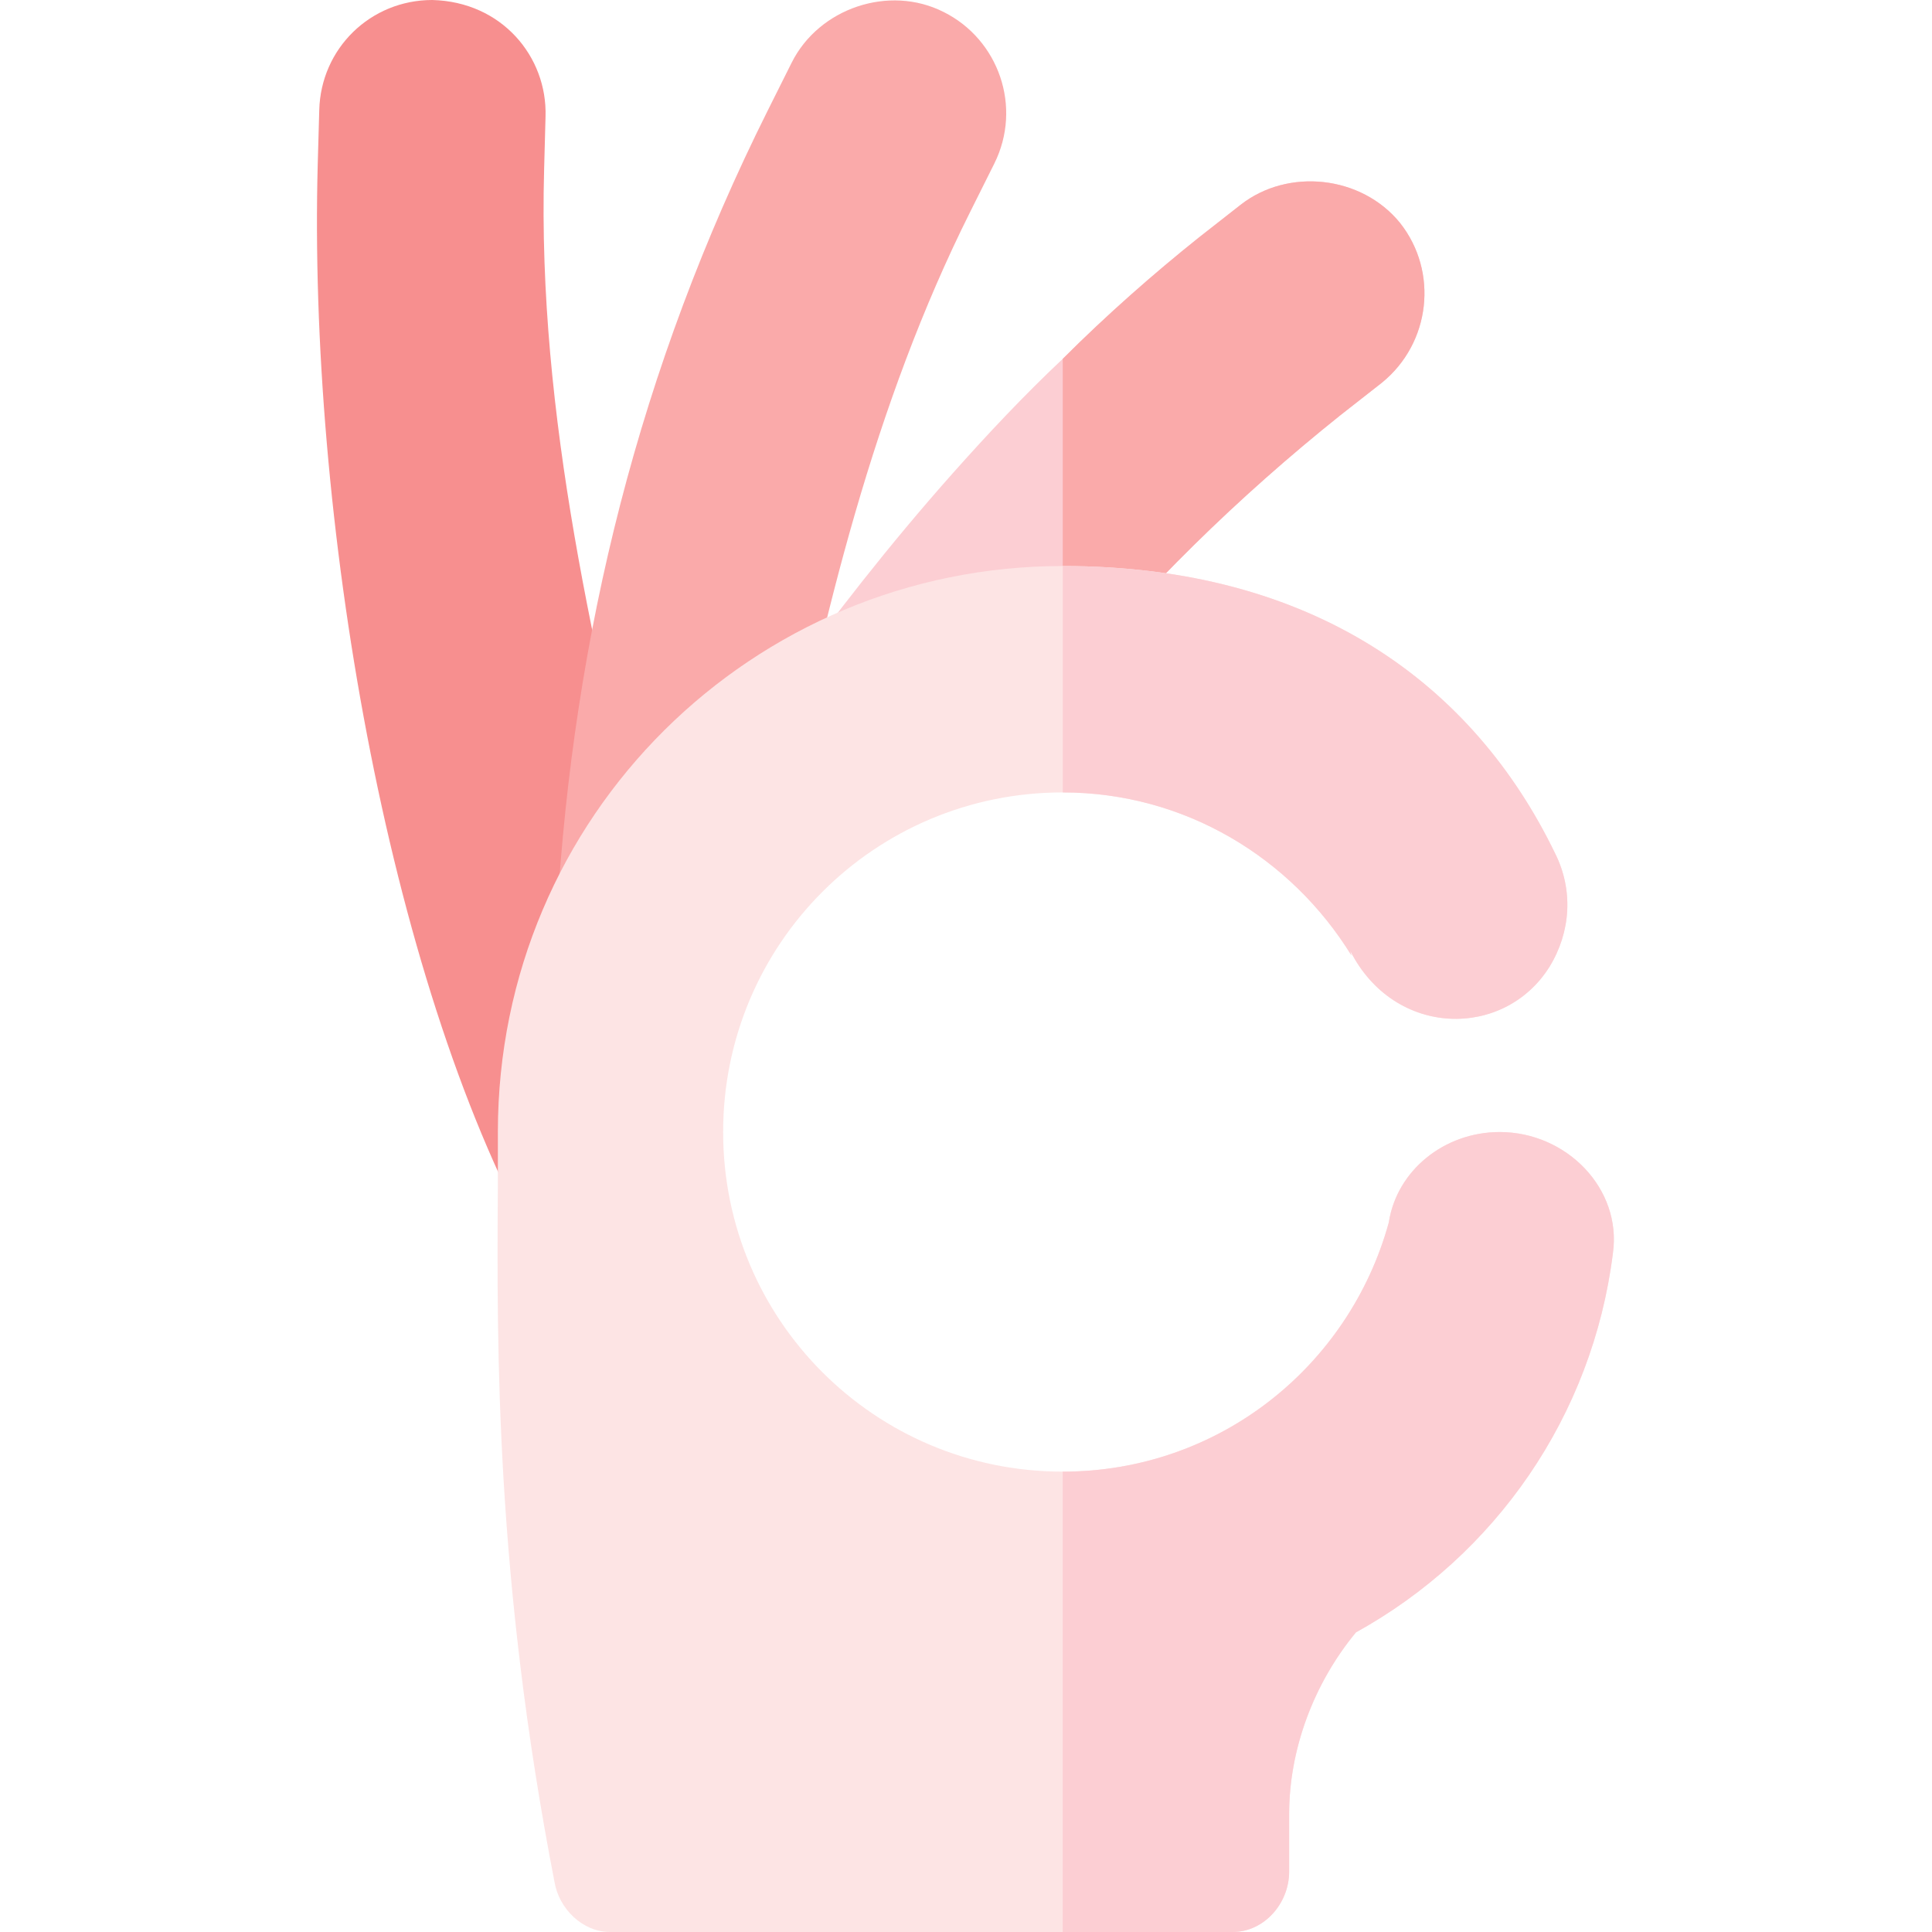 <svg height="512pt" viewBox="-84 0 512 512" width="512pt" xmlns="http://www.w3.org/2000/svg"><path d="m60.195 44.973.379-14.137c.465-15.797-11.562-30.371-30.012-30.836-16.395 0-29.547 12.848-29.957 29.195l-.398 14.148c-2.547 93.137 18.324 215.312 57.137 285.938l31.531-92.301c-14.984-62.387-30.48-126.898-28.68-192.008zm0 0" fill="#f78f8f"/><path d="m166.074 3.18c-14.457-7.324-33.047-1.027-40.27 13.418l-6.328 12.656c-34.062 68.188-51.473 138.785-55.895 213.227l59.344-23.168c11.18-55.73 24.574-111.98 50.223-163.238l6.328-12.672c7.516-15.031 1.18-32.961-13.402-40.223zm0 0" fill="#faaaaa"/><path d="m282.242 101.398-11.102 8.699c-27 21.602-51.898 45.902-73.5 72.602-2.098 2.098-3.898 4.5-5.699 6.898l-69-6.898c13.801-19.199 28.801-38.398 45.301-57 9.598-10.801 19.199-21 29.398-30.602 11.699-11.699 24-22.5 36-32.102l11.102-8.695c12.598-9.902 32.098-7.801 42.297 4.797 10.203 12.902 8.102 31.801-4.797 42.301zm0 0" fill="#fcced3"/><path d="m282.242 101.398-11.102 8.699c-27 21.602-51.898 45.902-73.5 72.602v-87.602c11.699-11.699 24-22.5 36-32.098l11.102-8.699c12.598-9.902 32.098-7.801 42.297 4.797 10.203 12.902 8.102 31.801-4.797 42.301zm0 0" fill="#faaaaa"/><path d="m343.441 332.102c-5.402 43.199-31.199 80.098-68.102 100.496-11.398 13.801-17.699 31.301-17.699 48.102v15.301c0 8.398-6.598 16-15 16h-165c-7.199 0-13.5-6.102-14.699-13.301-15.602-80.398-15.301-141.098-15-184.602v-14.098c0-84 67.801-150 149.699-150 66.598 0 108.898 31.5 130.5 76.199 4.801 9.602 4.199 20.699-1.5 30-12 19.199-41.102 18.898-52.801-4.199l.301 1.199c-15.898-25.801-44.102-43.199-76.5-43.199-49.801 0-90 40.199-90 90s40.199 90 90 90c41.398 0 75.898-27.898 86.398-66 2.102-13.801 14.699-24 29.398-24 17.703 0 32.402 15 30.004 32.102zm0 0" fill="#fde4e4"/><g fill="#fcced3"><path d="m197.641 210v-60c66.598 0 108.898 31.5 130.5 76.199 4.801 9.602 4.199 20.699-1.5 30-12 19.199-41.102 18.898-52.801-4.199l.301 1.199c-15.898-25.801-44.098-43.199-76.5-43.199zm0 0"/><path d="m343.441 332.102c-5.402 43.199-31.199 80.098-68.102 100.496-11.398 13.801-17.699 31.301-17.699 48.102v15.301c0 8.398-6.598 16-15 16h-45v-122c41.398 0 75.902-27.898 86.398-66 2.102-13.801 14.703-24 29.402-24 17.699 0 32.398 15 30 32.102zm0 0"/></g></svg>